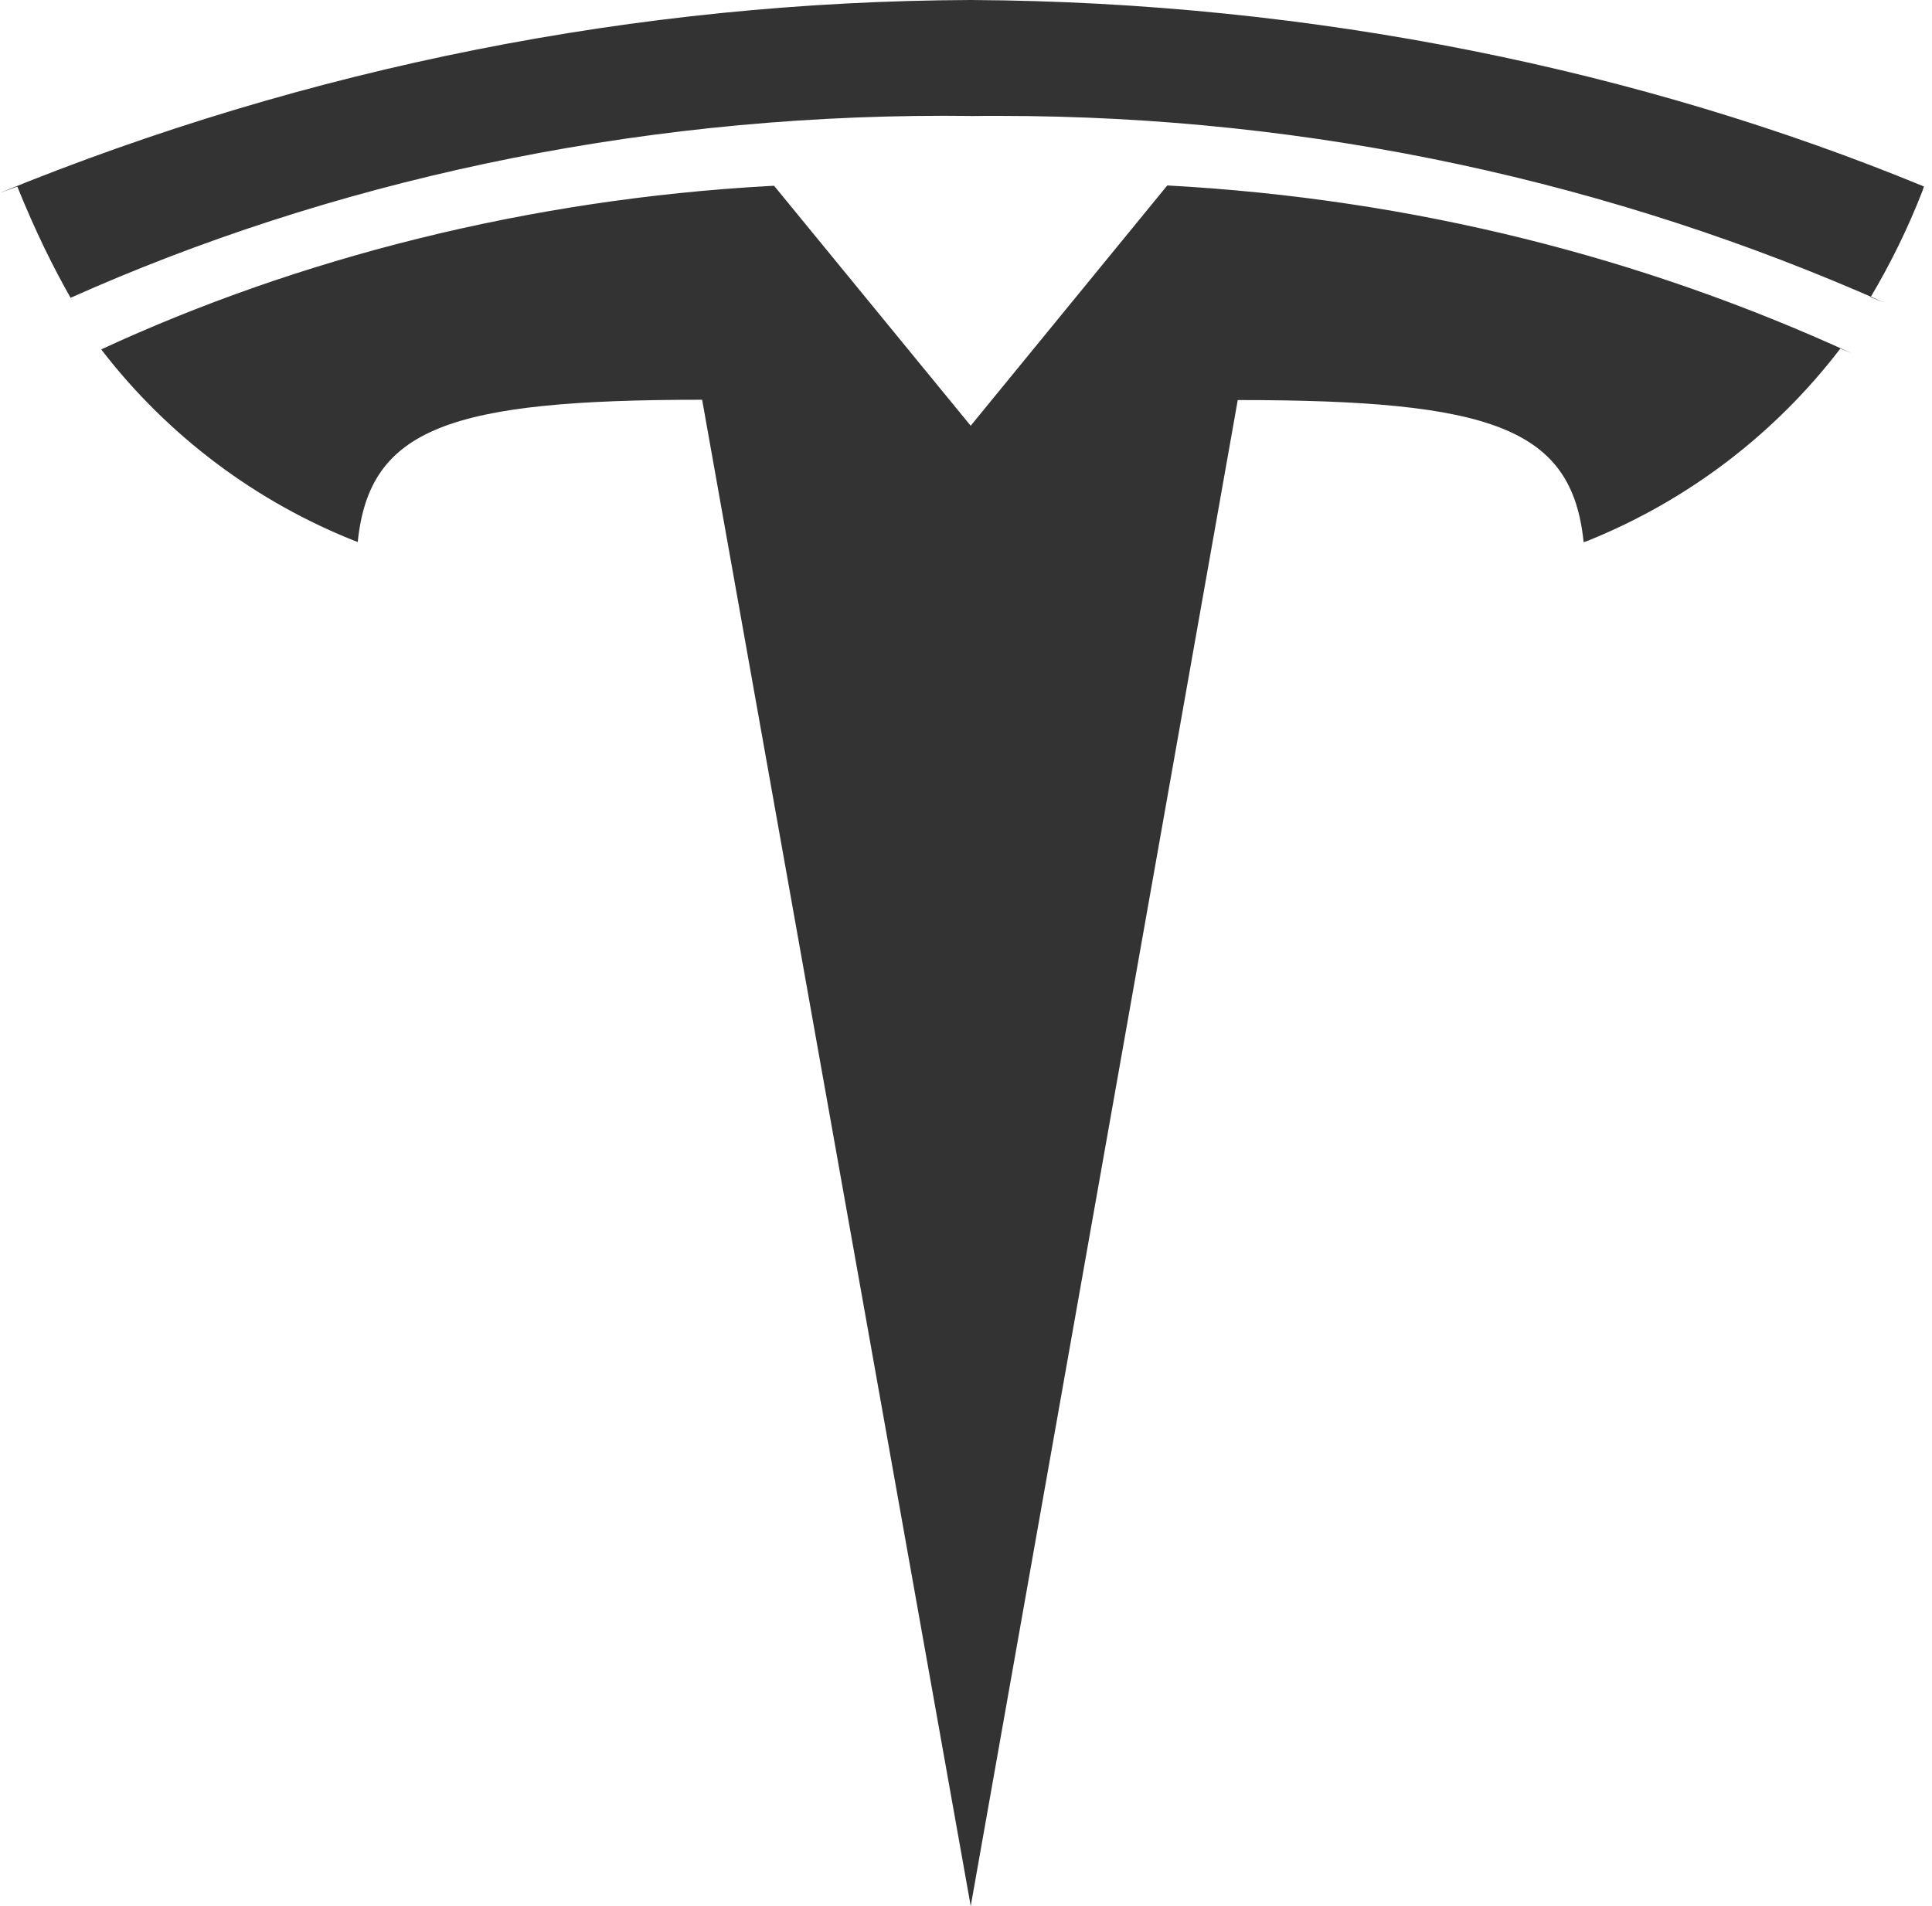 <svg width="76" height="75" viewBox="0 0 76 75" fill="none" xmlns="http://www.w3.org/2000/svg">
<path d="M38.183 16.754L45.918 7.297C55.609 7.825 64.634 10.135 72.853 13.907L72.394 13.716C69.82 17.084 66.387 19.696 62.456 21.279L62.296 21.335C61.84 16.838 58.69 15.741 48.69 15.741L38.186 75L27.62 15.729C17.682 15.729 14.532 16.835 14.072 21.329C10.103 19.776 6.629 17.174 4.022 13.801L3.981 13.748C11.735 10.16 20.76 7.844 30.261 7.319L30.451 7.31L38.186 16.754H38.183ZM38.183 4.566C38.517 4.56 38.911 4.56 39.305 4.56C51.702 4.56 63.487 7.185 74.131 11.91L73.584 11.694C74.375 10.366 75.055 8.975 75.616 7.535L75.684 7.338C64.587 2.766 51.712 0.078 38.214 0H38.183C25.086 0.053 12.122 2.63 0 7.588L0.681 7.341C1.381 9.075 2.084 10.513 2.878 11.897L2.781 11.716C12.9 7.191 24.71 4.556 37.139 4.556L38.239 4.563H38.183V4.566Z" fill="#333333"/>
</svg>
